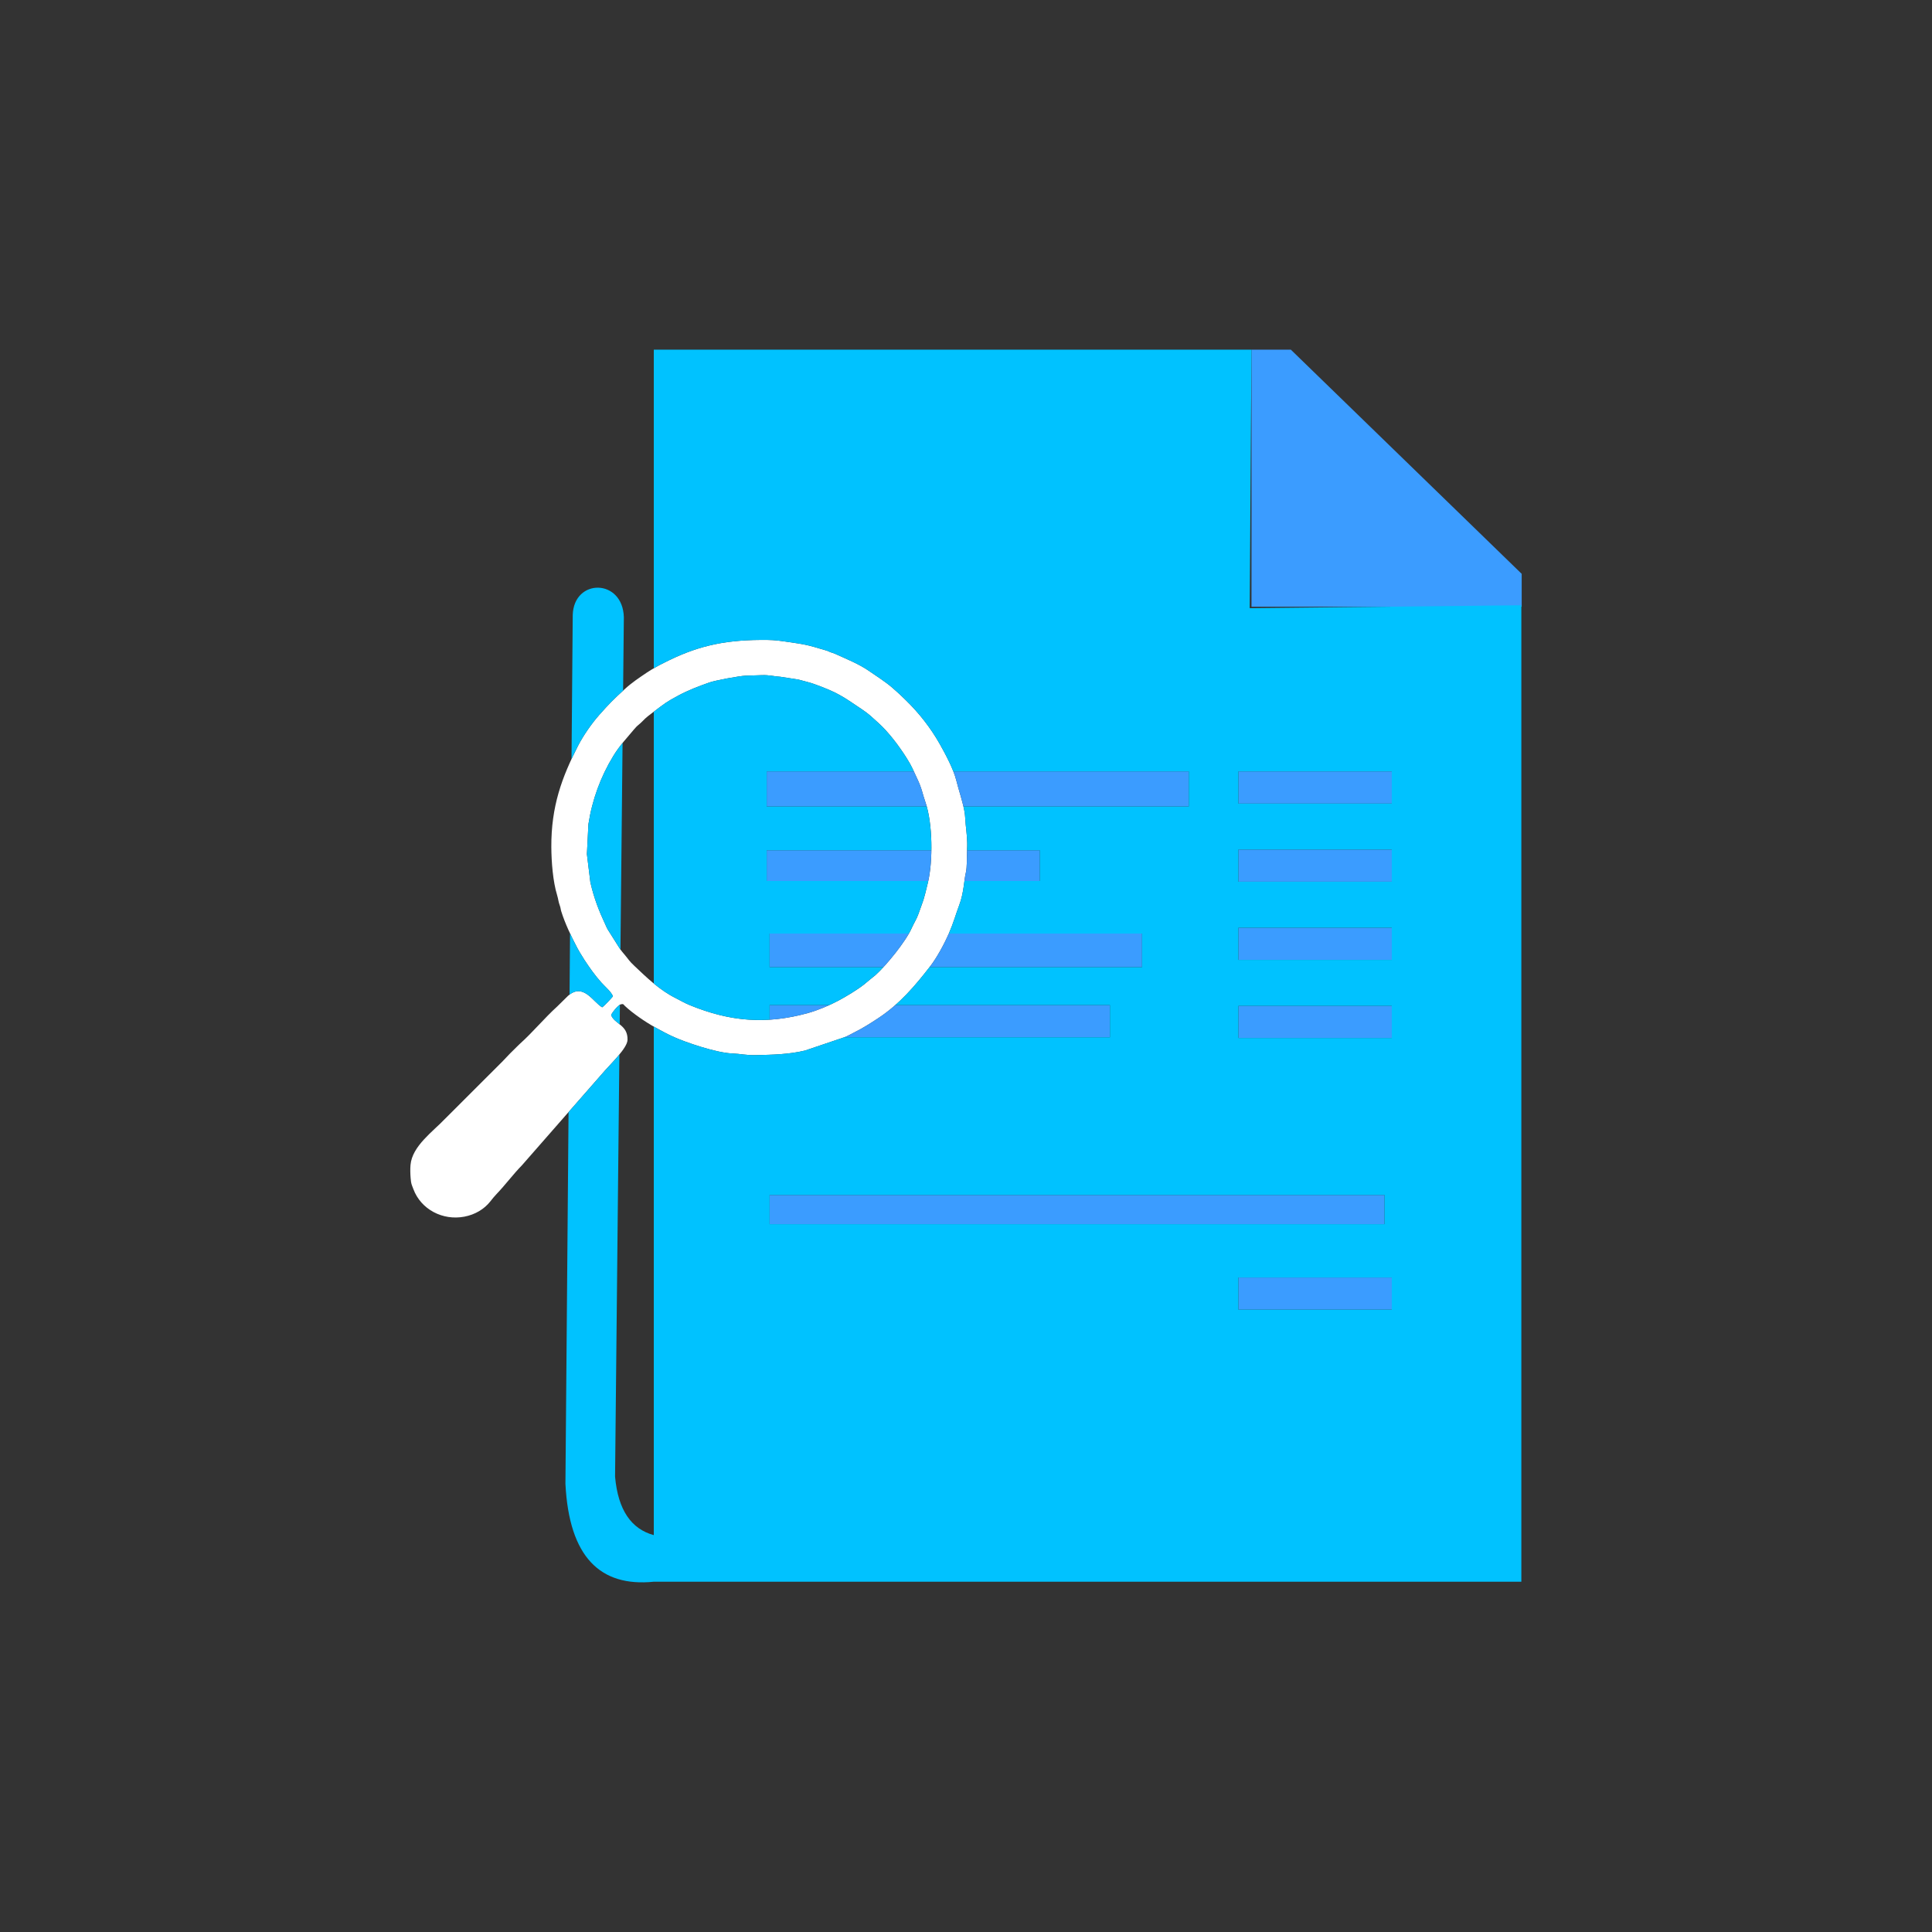 <?xml version="1.0" encoding="UTF-8"?>
<!DOCTYPE svg PUBLIC "-//W3C//DTD SVG 1.1//EN" "http://www.w3.org/Graphics/SVG/1.1/DTD/svg11.dtd">
<!-- Creator: CorelDRAW 2018 (64-Bit Evaluation Version) -->
<svg xmlns="http://www.w3.org/2000/svg" xml:space="preserve" width="35mm" height="35mm" version="1.1" style="shape-rendering:geometricPrecision; text-rendering:geometricPrecision; image-rendering:optimizeQuality; fill-rule:evenodd; clip-rule:evenodd"
viewBox="0 0 2718.92 2718.92"
 xmlns:xlink="http://www.w3.org/1999/xlink">
 <rect x="0" y="0" width="2718.92" height="2718.92" fill="#333333" stroke="none"/>
 <defs>
  <style type="text/css">
   <![CDATA[
    .fil3 {fill:#3B9CFF}
    .fil4 {fill:#00C2FF}
    .fil0 {fill:none}
    .fil1 {fill:white}
    .fil2 {fill:#3B9CFF;}
   ]]>
  </style>
 </defs>
 <g id="Layer_x0020_1">
  <rect class="fil0" x="0" y="0" width="2718.92" height="2718.92" rx="537.28" ry="537.28"/>
  <path class="fil1" d="M1072.18 950.15c10.81,-0.36 16.82,1.72 26.33,2.31l24.91 3.85c6.81,1.93 15.81,3.94 22.57,6.39 33.01,11.98 39.5,17.02 66.5,35.22 11.05,7.46 13.12,10 23.55,19.36 14.51,13.02 29.12,32.55 39.51,48.93 8.13,12.82 9.28,17.17 15.15,29.39 6.8,14.14 7.44,21.32 11.63,33.21 10.33,29.33 10.79,83.4 3.54,113.28 -6.78,27.95 -5.12,20.8 -13.42,44.32 -2.52,7.15 -6.58,13.27 -9.38,19.66 -8.29,18.86 -35.9,52.67 -50.9,66.11l-8.14 6.6c-3.61,2.92 -4.99,4.26 -8.04,6.67 -9.59,7.61 -25.81,17.32 -36.33,22.89 -12.84,6.81 -29.02,13.56 -42.33,17.26 -59.29,16.48 -110.02,12.09 -166.41,-10.98 -7.73,-3.15 -13.54,-6.75 -20.07,-9.99 -22.78,-11.3 -41.22,-29.38 -58.12,-45.35 -7.78,-7.35 -7.51,-8.37 -13.7,-15.72 -2.51,-2.98 -4.43,-5.16 -6.56,-8.21l-17.16 -27.2c-1.32,-2.29 -1.15,-2.18 -2.47,-5 -9.77,-20.87 -16.72,-38.45 -21.99,-61.34l-4.89 -39.81 2.14 -42.15c5.24,-34.19 17.18,-66.85 35.18,-96.25 9.19,-14.99 18.92,-24.95 29.34,-37.52 4.87,-5.87 7.05,-6.36 11.27,-10.8 5.68,-5.97 9.3,-8.51 15.96,-13.52 15.12,-11.38 17.59,-13.79 35.72,-23.42 13.03,-6.92 27.59,-12.57 42.76,-17.88 8.66,-3.04 42.62,-9.26 50.81,-9.53l23.06 -0.77zm-212.13 478.39c0.86,-2.94 9.82,-14.32 13.79,-15.19 3.86,-0.85 3.28,0.14 5.65,2.37 10.91,10.29 29.07,22.72 42.8,30.28 8.12,4.46 15.04,8.3 23.9,12.42 18.15,8.43 61.99,23.24 83.92,24.09 12.2,0.48 19.64,2.7 33.66,2.38 22.88,-0.51 46.38,-0.96 69.05,-6.43l56 -18.92c4.01,-1.49 8.93,-4.39 12.79,-6.3 12.44,-6.17 22.89,-12.8 34.54,-20.49 29.48,-19.47 51.42,-45.03 72.93,-72.9 9.6,-12.45 19.91,-31.59 26.36,-46.4 6.82,-15.68 9.18,-25.62 14.65,-40.12 6.37,-16.9 6.85,-36.17 8.97,-44.43 2.23,-8.68 1.41,-24 1.95,-33.98 0.66,-12.23 -0.75,-22.61 -1.99,-34.65 -0.57,-5.62 -0.64,-12.16 -1.63,-17.84 -2.41,-13.95 -8.03,-29.84 -11.49,-43.86 -3.97,-16.06 -15.33,-37.27 -23.22,-51.27 -13.02,-23.12 -29.4,-43.83 -47.78,-61.79 -6.3,-6.15 -11.11,-10.82 -19.05,-17.63 -10.42,-8.93 -21.18,-15.51 -32.15,-23.17 -14.92,-10.4 -31.83,-16.96 -48.18,-24.47 -2.73,-1.25 -3.58,-1.23 -6.91,-2.44 -2.84,-1.04 -2.29,-1.31 -5.93,-2.39 -28.77,-8.51 -27.3,-8.14 -58.95,-12.76 -13.28,-1.94 -19.47,-2.15 -33.19,-2.07 -54.89,0.33 -92.56,9.9 -136.4,32.36 -4.2,2.15 -7.94,3.94 -11.79,6.23 -4.35,2.59 -8.06,4.67 -11.82,7.22 -11.4,7.74 -20.81,13.84 -31.35,23.44 -16.16,14.72 -22.06,20.7 -35.98,36.43 -10.6,11.99 -22.46,29.12 -29.72,43.29 -22.59,44.05 -37.91,85.09 -37.59,142.56 0.12,20.83 2.26,48.52 8.09,67.43 1.83,5.95 1.68,9.18 3.97,15.24 1.06,2.77 1.01,4.91 1.9,7.75 5.37,17.21 14.15,35.65 22.68,51.71 1.01,1.91 1.69,3.1 3.05,5.47l7.26 11.75c7.5,11.31 14.58,21.34 23.51,31.33 4.73,5.3 14.7,13.77 16.2,19.42 -1.65,2.22 -12.86,14.17 -15.09,15.38 -12.68,-7.12 -26.58,-35.43 -48.28,-15.91l-14.81 14.57c-18.47,16.75 -34.76,36.66 -52.48,52.47 -3.51,3.14 -6.07,6.14 -9.52,9.35 -5.73,5.34 -13.2,13.93 -19.17,19.63l-76.65 76.56c-17.15,18.16 -46.4,38.43 -48.83,65.12 -0.5,5.54 -0.33,12.92 0.18,18.67 0.76,8.69 1.16,8.09 3.78,15.21 10.62,28.84 41.38,44.77 71.8,38.97 14.99,-2.85 27.88,-10.44 36.67,-21.6 2.67,-3.39 4.98,-6.42 8.64,-10.23 12.27,-12.77 23.44,-27.94 35.83,-40.57l116.34 -132.84c9.1,-10.42 31.82,-32.07 32.15,-43.5 0.6,-21.3 -18.13,-22.04 -23.09,-34.98z"/>
  <polygon class="fil2" points="1761.24,853.91 2141.48,853.91 2141.48,807.56 1816.63,492.09 1761.24,492.09 "/>
  <path class="fil3" d="M1078.99 1085.64l207.1 0c1.31,2.86 2.71,5.99 4.61,9.94 6.8,14.14 7.45,21.32 11.63,33.21 0.69,1.95 1.33,4.02 1.93,6.18l-225.27 0 0 -49.33zm262.69 0l331.31 0 0 49.33 -317.12 0c-2.78,-11.99 -7.11,-24.84 -9.97,-36.42 -0.99,-4.05 -2.46,-8.41 -4.23,-12.91z"/>
  <polygon class="fil3" points="1742.88,1085.64 1958.69,1085.64 1958.69,1130.86 1742.88,1130.86 "/>
  <polygon class="fil3" points="1742.88,1195.61 1958.69,1195.61 1958.69,1240.83 1742.88,1240.83 "/>
  <polygon class="fil3" points="1742.88,1305.58 1958.69,1305.58 1958.69,1350.8 1742.88,1350.8 "/>
  <polygon class="fil3" points="1742.88,1415.55 1958.69,1415.55 1958.69,1460.77 1742.88,1460.77 "/>
  <polygon class="fil3" points="1742.88,1797.84 1958.69,1797.84 1958.69,1843.06 1742.88,1843.06 "/>
  <path class="fil3" d="M1078.99 1196.63l231.76 0c-0.22,15.93 -1.72,31.24 -4.36,43.17l-227.4 0 0 -43.17zm281.95 0l102.41 0 0 43.17 -106.06 0c0.59,-4.47 1.1,-8.27 1.78,-10.91 2.11,-8.2 1.5,-22.3 1.87,-32.25z"/>
  <path class="fil3" d="M1083.1 1313.79l195.99 0c-8.34,14.56 -23.35,33.71 -35.86,47.27l-160.13 0 0 -47.27zm252.19 0l271.93 0 0 47.27 -299.08 0 0.94 -1.22c9.52,-12.35 19.75,-31.29 26.21,-46.05z"/>
  <path class="fil3" d="M1083.1 1414.5l83.93 0c-9.9,4.5 -20.5,8.51 -29.72,11.08 -18.78,5.22 -36.7,8.34 -54.21,9.45l0 -20.52zm176.81 0l302.1 0 0 45.22 -373.74 0 0.55 -0.19c4.01,-1.49 8.93,-4.39 12.8,-6.3 12.43,-6.17 22.87,-12.79 34.53,-20.49 8.49,-5.61 16.35,-11.71 23.76,-18.24z"/>
  <polygon class="fil3" points="1083.1,1681.7 1948.42,1681.7 1948.42,1722.81 1083.1,1722.81 "/>
  <path class="fil4" d="M920.1 492.09l841.14 -0.01 -2.54 363.82 382.3 -4.11 0 1374.17 -1118.13 0 -102.77 0c-75.1,7.58 -119.14,-34.27 -124.36,-137.83l4.39 -523.06 50.86 -58.07c4.85,-5.55 13.54,-14.27 20.67,-22.95l-6.07 594.07c4.19,47.06 22.9,73.73 54.5,82.25l0 -715.62 2.19 1.23c8.11,4.47 15.04,8.32 23.9,12.43 18.14,8.44 61.99,23.24 83.92,24.09 12.2,0.48 19.64,2.7 33.65,2.38 22.89,-0.51 46.38,-0.96 69.07,-6.44l55.44 -18.74 373.74 0 0 -45.22 -302.1 0c17.95,-15.8 33.23,-34.05 48.23,-53.44l299.08 0 0 -47.27 -271.93 0 0.15 -0.35c6.82,-15.68 9.18,-25.61 14.65,-40.13 4.33,-11.47 5.94,-24.04 7.19,-33.51l106.06 0 0 -43.17 -102.41 0 0.08 -1.72c0.65,-12.23 -0.75,-22.61 -1.99,-34.65 -0.57,-5.62 -0.64,-12.15 -1.63,-17.84 -0.42,-2.43 -0.93,-4.92 -1.52,-7.44l317.12 0 0 -49.33 -331.31 0c-5.24,-13.38 -13.09,-27.89 -18.99,-38.36 -13.03,-23.12 -29.4,-43.82 -47.78,-61.8 -6.3,-6.14 -11.11,-10.81 -19.05,-17.61 -10.42,-8.93 -21.18,-15.53 -32.15,-23.17 -14.92,-10.4 -31.82,-16.95 -48.19,-24.46 -2.72,-1.26 -3.57,-1.24 -6.9,-2.45 -2.84,-1.03 -2.3,-1.31 -5.92,-2.39 -28.77,-8.51 -27.31,-8.14 -58.96,-12.76 -13.28,-1.94 -19.47,-2.15 -33.19,-2.07 -54.89,0.33 -92.57,9.9 -136.4,32.37 -4.19,2.14 -7.93,3.93 -11.78,6.23l-2.27 1.34 0 -448.42zm-118.58 907.67l0.72 -86.07c3.3,7.08 6.83,14.01 10.3,20.56 1.01,1.91 1.69,3.1 3.05,5.47l7.26 11.75c7.5,11.32 14.6,21.35 23.51,31.32 4.74,5.3 14.7,13.78 16.21,19.43 -1.66,2.22 -12.86,14.16 -15.09,15.38 -12.22,-6.87 -25.58,-33.43 -45.97,-17.84zm2.79 -331.5l1.7 -202.92c1.69,-51.77 70.41,-51.4 71.94,3.34l-1.06 103.24c-14.46,13.23 -20.44,19.37 -33.68,34.33 -10.6,11.99 -22.46,29.12 -29.72,43.29 -3.22,6.28 -6.28,12.5 -9.19,18.71zm71.83 -22.72l-2.97 290.79 -0.71 -1.01 -17.15 -27.19c-1.33,-2.29 -1.15,-2.18 -2.48,-4.99 -9.78,-20.87 -16.73,-38.46 -21.98,-61.34l-4.9 -39.81 2.14 -42.16c5.24,-34.18 17.18,-66.86 35.18,-96.25 4.18,-6.81 8.47,-12.59 12.88,-18.05zm-3.76 368.44l-0.29 27.61c-4.79,-3.87 -9.82,-7.22 -12.06,-13.05 0.78,-2.62 7.99,-11.96 12.34,-14.56zm47.71 -29.85l0 -382.58c14.9,-11.19 17.43,-13.65 35.45,-23.22 13.03,-6.92 27.6,-12.57 42.76,-17.88 8.66,-3.04 42.62,-9.25 50.81,-9.53l23.06 -0.76c10.81,-0.37 16.82,1.72 26.33,2.3l24.9 3.84c6.81,1.93 15.82,3.95 22.57,6.39 33.01,11.98 39.5,17.02 66.5,35.23 11.05,7.45 13.12,9.99 23.55,19.35 14.5,13.02 29.12,32.55 39.51,48.93 5.5,8.67 7.81,13.47 10.53,19.44l-207.1 0 0 49.33 225.27 0c4.73,17 6.8,39.9 6.49,61.66l-231.76 0 0 43.17 227.4 0 -0.52 2.28c-6.79,27.95 -5.12,20.8 -13.42,44.31 -2.53,7.15 -6.59,13.28 -9.39,19.66 -1.04,2.37 -2.38,4.97 -3.97,7.74l-195.99 0 0 47.27 160.13 0c-4.06,4.4 -7.85,8.22 -11.07,11.1l-8.14 6.59c-3.61,2.93 -4.99,4.26 -8.04,6.68 -9.59,7.61 -25.81,17.31 -36.32,22.89 -3.95,2.1 -8.22,4.18 -12.62,6.18l-83.93 0 0 20.52c-37.78,2.38 -73.67,-4.65 -112.2,-20.42 -7.72,-3.15 -13.54,-6.75 -20.07,-9.99 -11.18,-5.55 -21.32,-12.72 -30.73,-20.49zm163 297.57l865.32 0 0 41.11 -865.32 0 0 -41.11zm659.77 116.14l215.81 0 0 45.22 -215.81 0 0 -45.22zm0 -382.29l215.81 0 0 45.22 -215.81 0 0 -45.22zm0 -109.97l215.81 0 0 45.22 -215.81 0 0 -45.22zm0 -109.97l215.81 0 0 45.22 -215.81 0 0 -45.22zm0 -109.97l215.81 0 0 45.22 -215.81 0 0 -45.22z"/>
 </g>
</svg>
